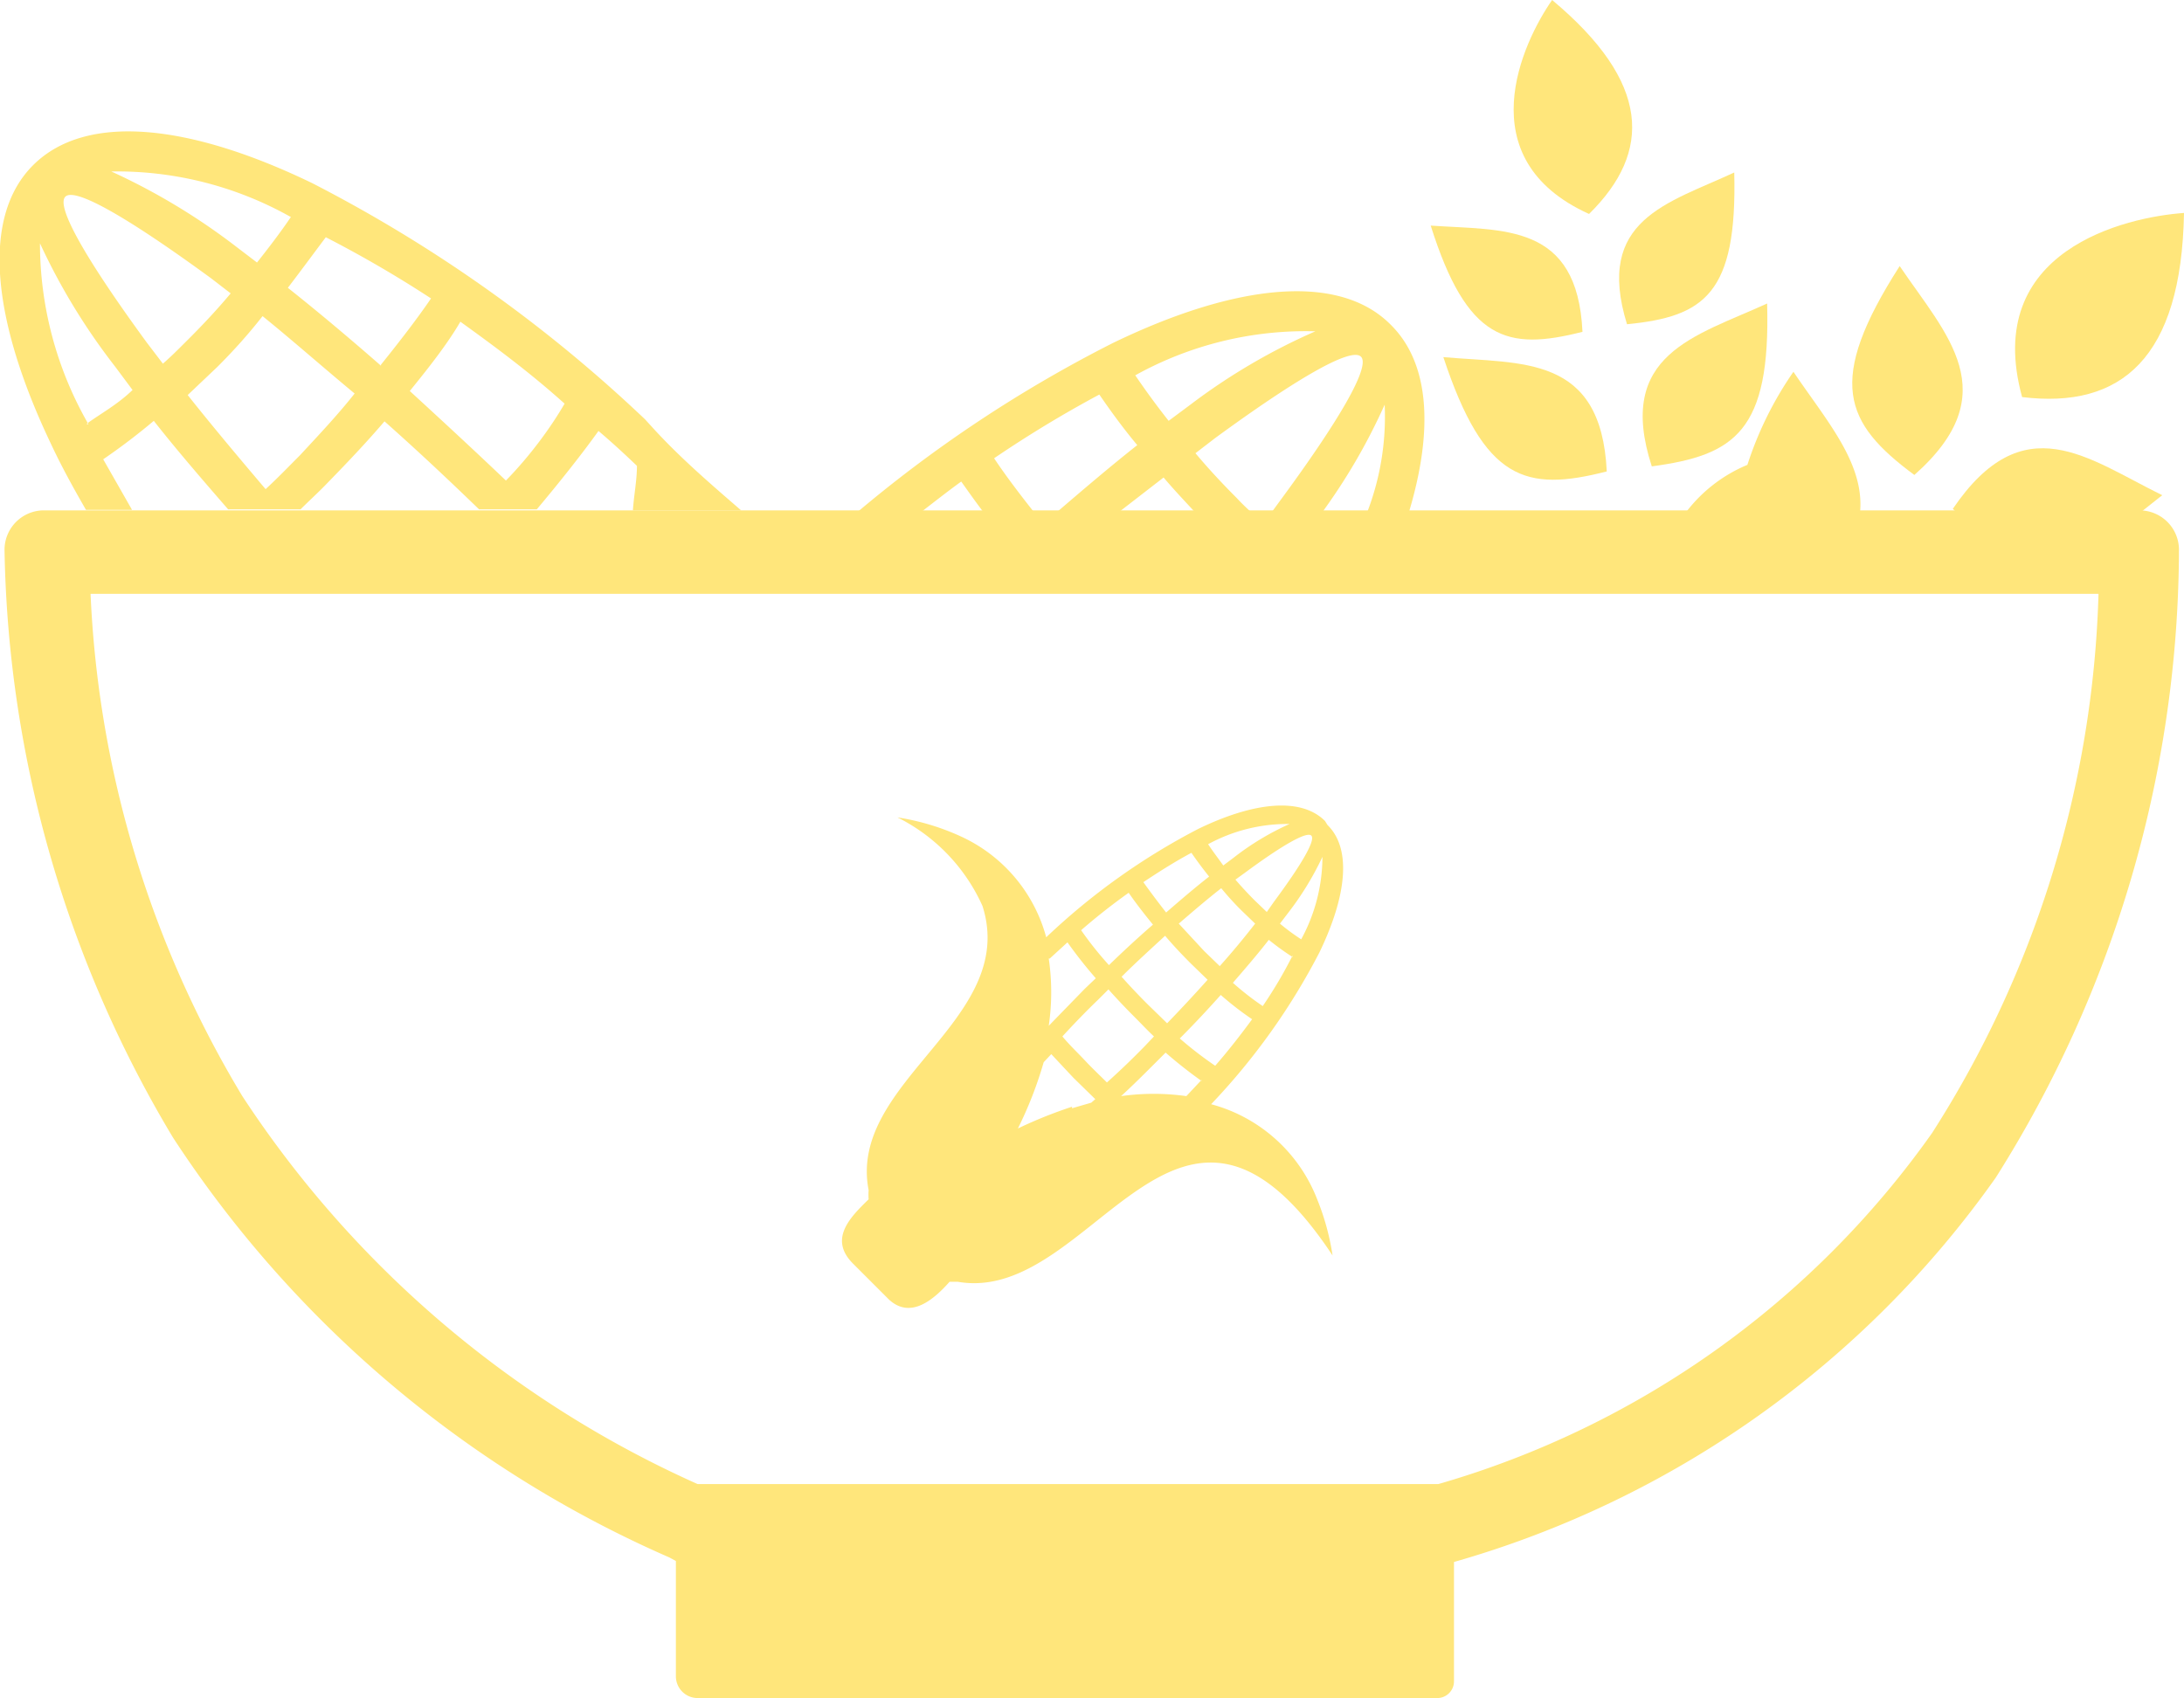 <svg xmlns="http://www.w3.org/2000/svg" viewBox="0 0 43.17 33.57"><defs><style>.cls-1,.cls-2{fill:#ffe67b;}.cls-1{fill-rule:evenodd;}</style></defs><g id="Layer_2" data-name="Layer 2"><g id="Layer_1-2" data-name="Layer 1"><path class="cls-1" d="M21.19,21.88a8.85,8.85,0,0,0-1.07.43A7.72,7.72,0,0,0,20.63,21l.15-.16.44.47.43.42-.08.07-.38.11Zm5-5.65c-.47-.47-1.4-.38-2.51.16a13.12,13.12,0,0,0-3,2.14,3.07,3.07,0,0,0-1.7-2,4.72,4.72,0,0,0-1.24-.37,3.61,3.61,0,0,1,1.68,1.75c.72,2.26-2.67,3.47-2.25,5.62a1.16,1.16,0,0,0,0,.18c-.37.36-.8.79-.3,1.28l.7.7c.43.4.89,0,1.2-.35l.16,0c2.68.47,4.35-5.14,7.41-.52a4.86,4.86,0,0,0-.3-1.1,3.11,3.11,0,0,0-2.1-1.89,13,13,0,0,0,2.14-3c.54-1.12.64-2.05.16-2.52Zm-2.31.46a3.27,3.27,0,0,1,1.61-.4,5.32,5.32,0,0,0-1.11.67l-.2.15c-.1-.14-.2-.27-.3-.42Zm2.26.25a3.42,3.42,0,0,1-.42,1.63,4.13,4.13,0,0,1-.42-.31l.16-.21a5.93,5.93,0,0,0,.68-1.11Zm-.59,1.95a8.69,8.69,0,0,1-.59,1,5.6,5.6,0,0,1-.59-.46c.26-.3.5-.58.71-.85a5.09,5.09,0,0,0,.47.34Zm-.8,1.26c-.22.3-.46.61-.73.92a7.48,7.48,0,0,1-.7-.54c.29-.29.56-.58.81-.86a6.13,6.13,0,0,0,.62.48Zm-1,1.2-.3.32a4.63,4.63,0,0,0-1.29,0c.23-.21.46-.44.69-.67l.19-.19a9,9,0,0,0,.71.56Zm-3-2.4.35-.32a9,9,0,0,0,.56.71l-.22.21-.71.73a4.57,4.57,0,0,0,0-1.33Zm.62-.56c.31-.27.63-.52.94-.74.13.19.3.41.48.63-.29.25-.58.52-.87.8a6.87,6.87,0,0,1-.55-.69Zm1.23-.95c.33-.22.65-.42.95-.58.11.16.23.32.35.47-.27.21-.55.45-.85.71q-.25-.32-.45-.6Zm2-.18c.73-.54,1.23-.83,1.32-.74s-.2.58-.74,1.31l-.14.2-.24-.23c-.13-.13-.26-.27-.38-.41l.18-.13Zm.21,1c-.21.27-.44.55-.7.84l-.31-.3-.5-.54c.29-.25.57-.49.84-.7a5.66,5.66,0,0,0,.4.44l.27.26Zm-.94,1.11c-.25.28-.52.57-.8.86l-.39-.38q-.27-.27-.51-.54c.29-.29.58-.55.86-.81.16.19.33.37.51.55l.33.32Zm-1.06,1.12-.18.19q-.37.38-.75.72c-.14-.14-.29-.28-.43-.43s-.31-.31-.45-.48c.22-.24.46-.49.71-.73l.2-.2c.16.18.34.37.51.54s.26.27.39.39Z"/><path class="cls-2" d="M42.3,10.09H.84a.78.78,0,0,0-.75.81A23.31,23.31,0,0,0,3.42,22.49a22.44,22.44,0,0,0,9.81,8.3l.13.07v2.28a.43.43,0,0,0,.43.43H28.41a.33.33,0,0,0,.33-.33V30.88h0a19.74,19.74,0,0,0,10.71-7.6A23.36,23.36,0,0,0,43.07,11s0-.07,0-.1A.78.78,0,0,0,42.3,10.09ZM38.19,22.4a18.09,18.09,0,0,1-9.76,6.94H13.79a21,21,0,0,1-9-7.67,21,21,0,0,1-3-9.93H41.48A20.85,20.85,0,0,1,38.19,22.4Z"/><path class="cls-1" d="M37.55,5.26c-1.46,2.28-1.1,3.1.29,4.13C39.67,7.77,38.47,6.62,37.55,5.26Z"/><path class="cls-1" d="M43.17,4.21c-1.14.08-4,.73-3.2,3.64C41.93,8.09,43.12,7.08,43.17,4.21Z"/><path class="cls-1" d="M28.53,7.06c.81,2.45,1.63,2.67,3.23,2.26C31.65,7,30.08,7.2,28.53,7.06Z"/><path class="cls-1" d="M31.28,6.56c-.1-2.16-1.56-2-3-2.1C29,6.74,29.79,6.94,31.28,6.56Z"/><path class="cls-1" d="M31.41,4.23C32.66,3,32.63,1.63,30.68,0,30.1.83,29,3.14,31.41,4.23Z"/><path class="cls-1" d="M34.93,6c-1.42.65-3,1-2.28,3.22C34.29,9,35,8.53,34.93,6Z"/><path class="cls-1" d="M34.28,3.41c-1.31.61-2.76.93-2.12,3C33.69,6.26,34.34,5.81,34.28,3.41Z"/><path class="cls-1" d="M12.75,8.29A28.32,28.32,0,0,0,6.17,3.62C3.73,2.44,1.7,2.23.66,3.26S-.16,6.32,1,8.76c.2.43.44.87.7,1.32h.91l-.57-1a12.4,12.4,0,0,0,1-.76c.44.56.94,1.14,1.47,1.75H5.94c.18-.18.37-.35.55-.54.38-.39.76-.79,1.11-1.2.61.54,1.24,1.13,1.87,1.74h1.14l0,0c.47-.56.89-1.09,1.22-1.55.26.22.51.45.76.69,0,.29-.06.58-.08.88h2.14c-.59-.51-1.16-1-1.69-1.57Zm-7-4c-.21.31-.44.61-.67.9l-.42-.32A12.72,12.72,0,0,0,2.2,3.39,7,7,0,0,1,5.73,4.28Zm-4,4.1A7.18,7.18,0,0,1,.79,4.81,12.52,12.52,0,0,0,2.27,7.24l.35.47C2.32,8,2,8.17,1.71,8.38ZM2.9,6.77C1.73,5.17,1.1,4.09,1.29,3.89s1.28.44,2.88,1.61l.39.3c-.26.31-.53.6-.82.89s-.34.34-.52.5ZM5.93,9c-.23.23-.45.46-.68.67C4.68,9,4.17,8.39,3.71,7.81l.59-.56c.31-.31.6-.63.89-1,.57.46,1.18,1,1.82,1.53C6.67,8.21,6.3,8.6,5.93,9Zm1.6-1.77c-.64-.56-1.26-1.08-1.84-1.54.26-.34.51-.68.75-1A23.1,23.1,0,0,1,8.52,5.9C8.24,6.31,7.9,6.75,7.53,7.21ZM10,9.5c-.65-.62-1.29-1.21-1.9-1.77.39-.48.75-.94,1-1.37.68.49,1.37,1,2.06,1.62C10.9,8.43,10.49,9,10,9.5Z"/><path class="cls-1" d="M22,6.78a26.13,26.13,0,0,0-5.13,3.41h1.25c.3-.23.59-.46.88-.67.15.21.31.44.49.67h1c-.31-.39-.6-.77-.84-1.13A23.1,23.1,0,0,1,21.73,7.8c.24.35.49.69.75,1-.52.41-1.06.87-1.63,1.36h1.22L23,9.44c.22.26.45.5.68.75h1.12c-.12-.11-.24-.22-.35-.34-.29-.29-.56-.58-.82-.89l.39-.3c1.6-1.17,2.68-1.8,2.88-1.61s-.44,1.28-1.62,2.88l-.19.26h1A11.79,11.79,0,0,0,27.37,8,5.26,5.26,0,0,1,27,10.19h.83c.51-1.66.44-3-.34-3.77C26.47,5.39,24.44,5.6,22,6.78ZM23.53,8l-.43.32q-.34-.43-.66-.9A6.94,6.94,0,0,1,26,6.55,12.14,12.14,0,0,0,23.53,8Z"/><path class="cls-1" d="M34.54,9.19a2.94,2.94,0,0,0-1.26,1h3.48c.13-1-.65-1.86-1.31-2.84A7,7,0,0,0,34.54,9.19Z"/><path class="cls-1" d="M38.6,10.06l.12.11h3.54l.48-.38C41.27,9.07,40,8,38.6,10.06Z"/></g></g></svg>